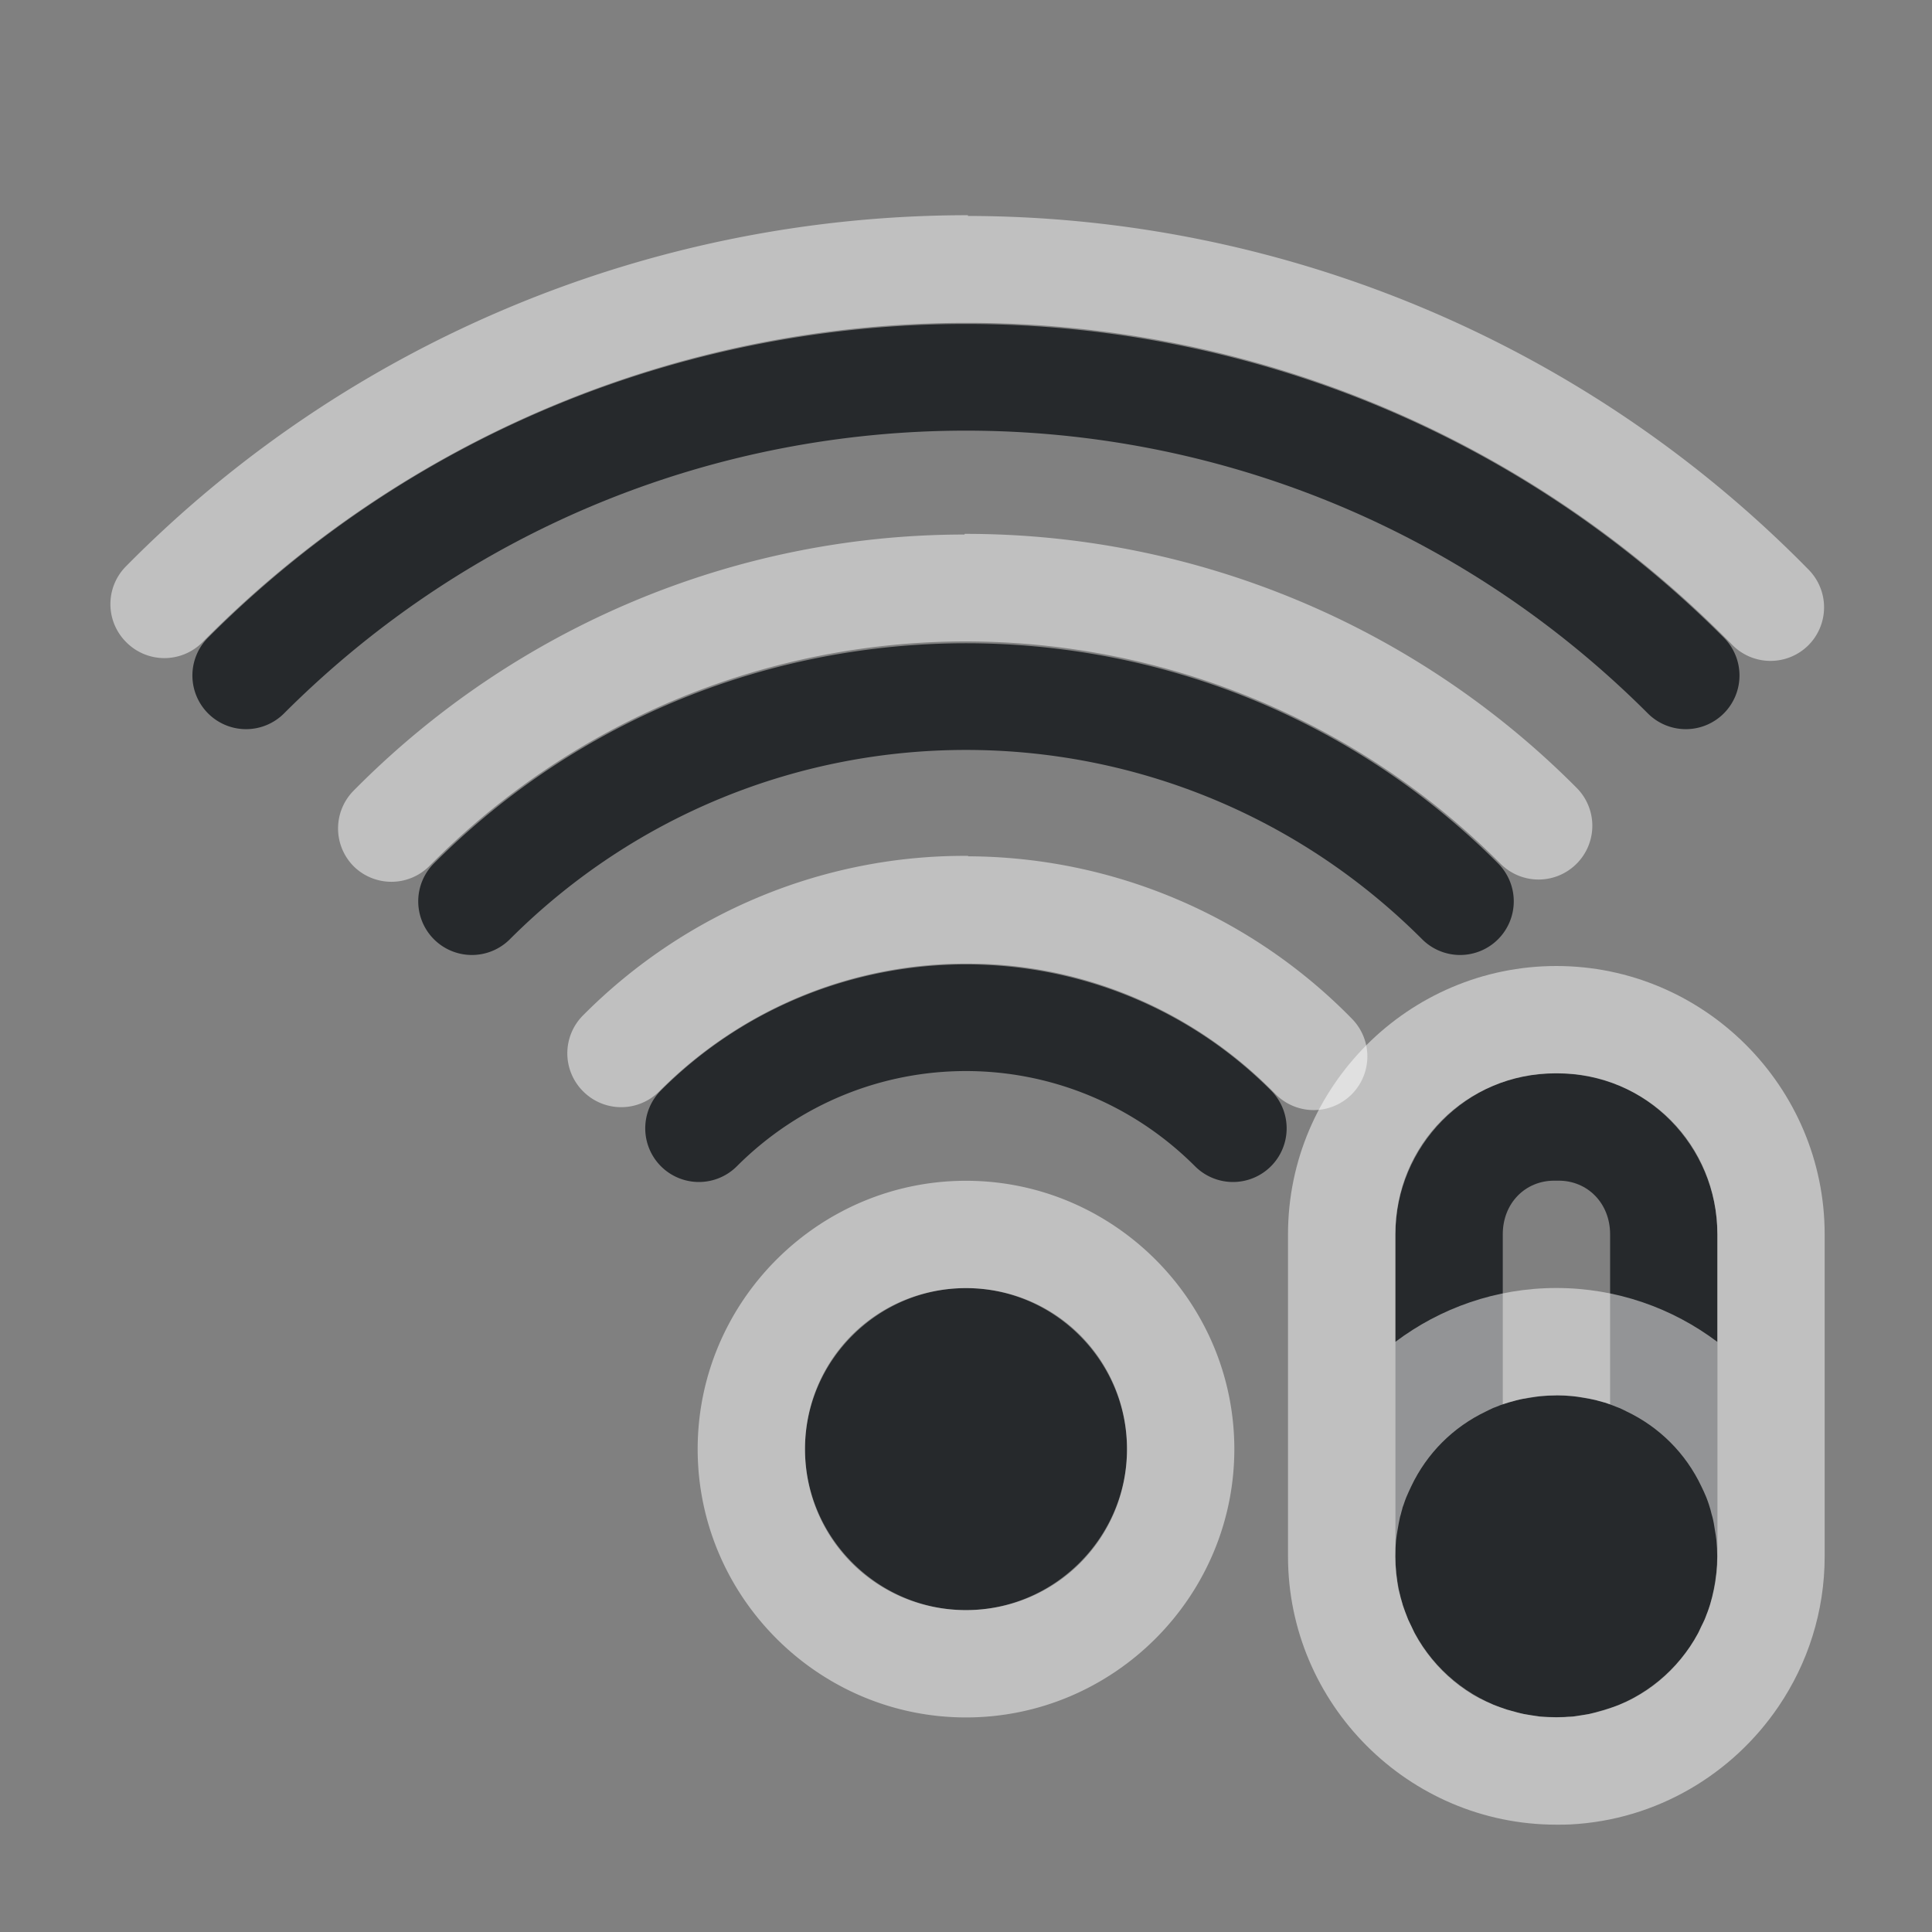 <?xml version="1.0" encoding="UTF-8"?>
<!-- Created with Inkscape (http://www.inkscape.org/) -->
<svg width="18" height="18" version="1.1" xmlns="http://www.w3.org/2000/svg" xmlns:cc="http://creativecommons.org/ns#" xmlns:dc="http://purl.org/dc/elements/1.1/" xmlns:rdf="http://www.w3.org/1999/02/22-rdf-syntax-ns#">
	<rect width="100%" height="100%" fill="#808080" stroke="none"/>
	<defs>
		<style id="current-color-scheme" type="text/css">.ColorScheme-Text {color:#090d11;}.ColorScheme-Background{color:#ffffff;}</style>
	</defs>
	<path class="ColorScheme-Text" d="m14.479 10c-0.816 0-1.478 0.683-1.478 1.5v2.928c0 0.012-2.74e-4 0.023 0 0.035-2.93e-4 0.012 0 0.025 0 0.037 0 0.831 0.669 1.5 1.5 1.5s1.5-0.669 1.5-1.5c0-0.012 2.93e-4 -0.025 0-0.037 2.74e-4 -0.012 0-0.023 0-0.035v-2.928c0-0.817-0.662-1.5-1.478-1.5zm0 1h0.043c0.268 0 0.479 0.209 0.479 0.5v1.584c-0.156-0.055-0.325-0.084-0.5-0.084s-0.344 0.029-0.5 0.084v-1.584c0-0.291 0.21-0.5 0.479-0.5z" style="fill-opacity:.75;fill:currentColor"/>
	<path class="ColorScheme-Background" d="m14.5 9c-1.376 0-2.5 1.124-2.5 2.5v3c0 1.376 1.124 2.5 2.5 2.5 0.043 0 0.086 2.15e-4 0.129-2e-3 0.807-0.041 1.516-0.47 1.943-1.102 0.27-0.399 0.428-0.88 0.428-1.396v-3c0-1.376-1.124-2.5-2.5-2.5zm0 1c0.84 0 1.5 0.66 1.5 1.5v1.002c-0.418-0.315-0.938-0.502-1.5-0.502s-1.082 0.187-1.5 0.502v-1.002c0-0.84 0.66-1.5 1.5-1.5zm0 3c0.052 0 0.104 0.003 0.154 0.008 0.032 0.003 0.063 0.009 0.094 0.014 0.041 0.007 0.082 0.014 0.121 0.023 0.006 0.002 0.013 0.004 0.02 0.006 0.019 0.005 0.04 0.01 0.059 0.016 0.001 3.59e-4 0.003-3.61e-4 0.004 0 0.011 0.004 0.022 8e-3 0.033 0.012 0.026 0.009 0.051 0.019 0.076 0.029 0.008 0.003 0.017 0.006 0.025 0.01 5.65e-4 2.34e-4 0.001-2.36e-4 2e-3 0 0.022 0.009 0.043 0.021 0.064 0.031 0.308 0.146 0.553 0.391 0.699 0.699 0.016 0.034 0.033 0.068 0.047 0.104 0.008 0.021 0.016 0.042 0.023 0.064 0.011 0.031 0.019 0.064 0.027 0.096 0.002 0.006 0.004 0.013 0.006 0.02 0.01 0.039 0.017 0.08 0.023 0.121 5e-3 0.031 0.011 0.062 0.014 0.094 5e-3 0.05 0.008 0.102 0.008 0.154 0 0.051-3e-3 0.101-0.008 0.15-9.81e-4 0.01-0.003 0.019-0.004 0.029-0.002 0.021-0.005 0.042-0.008 0.062-7e-3 0.045-0.017 0.089-0.027 0.133-0.01 0.039-0.02 0.078-0.033 0.115-0.006 0.018-0.013 0.035-0.02 0.053-6e-3 0.016-0.011 0.032-0.018 0.047-9e-3 0.022-0.021 0.042-0.031 0.062-0.011 0.023-0.019 0.046-0.031 0.068-0.023 0.043-0.047 0.083-0.074 0.123-0.107 0.159-0.243 0.297-0.402 0.404-0.04 0.027-0.081 0.051-0.123 0.074s-0.088 0.044-0.133 0.062c-0.021 0.009-0.043 0.016-0.064 0.023-0.006 0.002-0.012 0.004-0.018 0.006-0.038 0.013-0.078 0.025-0.117 0.035-0.007 0.002-0.013 0.004-0.02 0.006-0.022 0.005-0.043 0.011-0.064 0.016-0.025 5e-3 -0.051 0.008-0.076 0.012-0.025 0.004-0.049 0.009-0.074 0.012-0.017 0.002-0.034 0.001-0.051 2e-3 -0.008 4.33e-4 -0.017 0.002-0.025 2e-3 -0.026 0.001-0.052 0.002-0.078 0.002s-0.052-6.62e-4 -0.078-2e-3c-0.026-0.001-0.051-0.001-0.076-0.004-0.025-0.003-0.049-0.008-0.074-0.012-0.025-4e-3 -0.051-0.007-0.076-0.012-0.022-0.004-0.043-0.01-0.064-0.016-0.007-0.002-0.013-0.004-0.02-0.006-0.02-0.005-0.04-0.01-0.059-0.016-0.001-3.64e-4 -0.003 3.67e-4 -0.004 0-0.023-7e-3 -0.044-0.015-0.066-0.023-5.67e-4 -2.06e-4 -0.001 2.08e-4 -2e-3 0-0.023-0.008-0.046-0.016-0.068-0.025-0.045-0.019-0.09-0.04-0.133-0.062s-0.083-0.047-0.123-0.074c-0.159-0.107-0.295-0.245-0.402-0.404-0.027-0.04-0.051-0.081-0.074-0.123-0.012-0.022-0.02-0.046-0.031-0.068-0.01-0.021-0.022-0.041-0.031-0.062-0.006-0.015-0.012-0.031-0.018-0.047-0.007-0.017-0.013-0.035-0.02-0.053-0.004-0.013-0.01-0.026-0.014-0.039-3.64e-4 -0.001 3.59e-4 -0.003 0-0.004-0.007-0.022-0.014-0.046-0.02-0.068-3.1e-4 -0.001 3.13e-4 -0.003 0-0.004-0.006-0.023-0.013-0.045-0.018-0.068-0.005-0.024-8e-3 -0.049-0.012-0.074-1.88e-4 -0.001 1.87e-4 -0.003 0-0.004-0.004-0.024-0.007-0.048-0.01-0.072-6.2e-5 -6.35e-4 6.3e-5 -0.001 0-2e-3 -1.3e-4 -0.001 1.27e-4 -0.003 0-0.004-0.005-0.049-0.008-0.1-0.008-0.15 0-0.052 0.003-0.104 0.008-0.154 0.003-0.032 0.009-0.062 0.014-0.094 0.007-0.041 0.014-0.082 0.023-0.121 0.002-0.007 0.004-0.013 0.006-0.02 5e-3 -0.019 0.01-0.04 0.016-0.059 3.64e-4 -0.001-3.67e-4 -0.003 0-0.004 0.004-0.011 8e-3 -0.022 0.012-0.033 0.007-0.022 0.015-0.043 0.023-0.064 0.014-0.035 0.031-0.069 0.047-0.104 0.146-0.308 0.391-0.553 0.699-0.699 0.021-0.01 0.043-0.022 0.064-0.031 9e-3 -0.004 0.018-0.006 0.027-0.01 0.025-0.01 0.05-0.021 0.076-0.029 0.031-0.01 0.064-0.019 0.096-0.027 0.006-0.002 0.013-0.004 0.02-0.006 0.039-0.01 0.08-0.017 0.121-0.023 0.031-0.005 0.062-0.01 0.094-0.014 0.051-5e-3 0.102-0.008 0.154-0.008z" style="fill-opacity:.5;fill:currentColor"/>
	<path class="ColorScheme-Text" d="m9 3.018c-2.557 1e-7 -5.113 0.974-7.061 2.922a0.5 0.5 0 0 0 0 0.707 0.5 0.5 0 0 0 0.707 0c3.513-3.513 9.194-3.513 12.707 0a0.5 0.5 0 0 0 0.707 0 0.5 0.5 0 0 0 0-0.707c-1.948-1.948-4.504-2.922-7.061-2.922zm0 2.975c-1.795 1e-7 -3.59 0.684-4.957 2.051a0.5 0.5 0 0 0 0 0.707 0.5 0.5 0 0 0 0.707 0c2.352-2.352 6.148-2.352 8.5 0a0.5 0.5 0 0 0 0.707 0 0.5 0.5 0 0 0 0-0.707c-1.367-1.367-3.162-2.051-4.957-2.051zm0 2.992c-1.03 0-2.059 0.391-2.842 1.174a0.5 0.5 0 0 0 0 0.707 0.5 0.5 0 0 0 0.707 0c1.183-1.183 3.086-1.183 4.269 0a0.5 0.5 0 0 0 0.707 0 0.5 0.5 0 0 0 0-0.707c-0.783-0.783-1.812-1.174-2.842-1.174zm0 3.016c-0.822 0-1.5 0.678-1.5 1.5s0.678 1.5 1.5 1.5 1.5-0.678 1.5-1.5-0.678-1.5-1.5-1.5z" style="fill-opacity:.75;fill:currentColor"/>
	<path class="ColorScheme-Background" d="m9 11.001c-1.375 0-2.5 1.125-2.5 2.5s1.125 2.5 2.5 2.5 2.5-1.125 2.5-2.5-1.125-2.5-2.5-2.5zm0 1c0.834 0 1.5 0.666 1.5 1.5 0 0.834-0.666 1.5-1.5 1.5s-1.5-0.666-1.5-1.5c0-0.834 0.666-1.5 1.5-1.5zm0.02-4.027c-1.347-0.01-2.641 0.531-3.59 1.488a0.5 0.5 0 0 0 0.004 0.707 0.5 0.5 0 0 0 0.707 0c0.76-0.767 1.795-1.196 2.875-1.191 1.08 0 2.111 0.44 2.865 1.213a0.5 0.5 0 0 0 0.707 0.01 0.5 0.5 0 0 0 0.01-0.707c-0.941-0.964-2.231-1.511-3.578-1.516zm-2e-3 -5.969c-2.948 0-5.776 1.175-7.846 3.273a0.5 0.5 0 0 0 0.006 0.707 0.5 0.5 0 0 0 0.707 0c1.882-1.908 4.451-2.981 7.131-2.977 2.68 0 5.245 1.084 7.121 2.998a0.5 0.5 0 0 0 0.707 0.01 0.5 0.5 0 0 0 0.008-0.707c-2.064-2.105-4.886-3.292-7.834-3.297zm-0.031 2.975c-2.14 0-4.19 0.864-5.693 2.387a0.5 0.5 0 0 0 0.004 0.707 0.5 0.5 0 0 0 0.707-0.01c1.316-1.333 3.111-2.085 4.984-2.088 1.874 0 3.671 0.743 4.992 2.072a0.5 0.5 0 0 0 0.707 0 0.5 0.5 0 0 0 2e-3 -0.707c-1.508-1.518-3.563-2.371-5.703-2.367z" style="fill-opacity:.5;fill:currentColor"/>
</svg>
